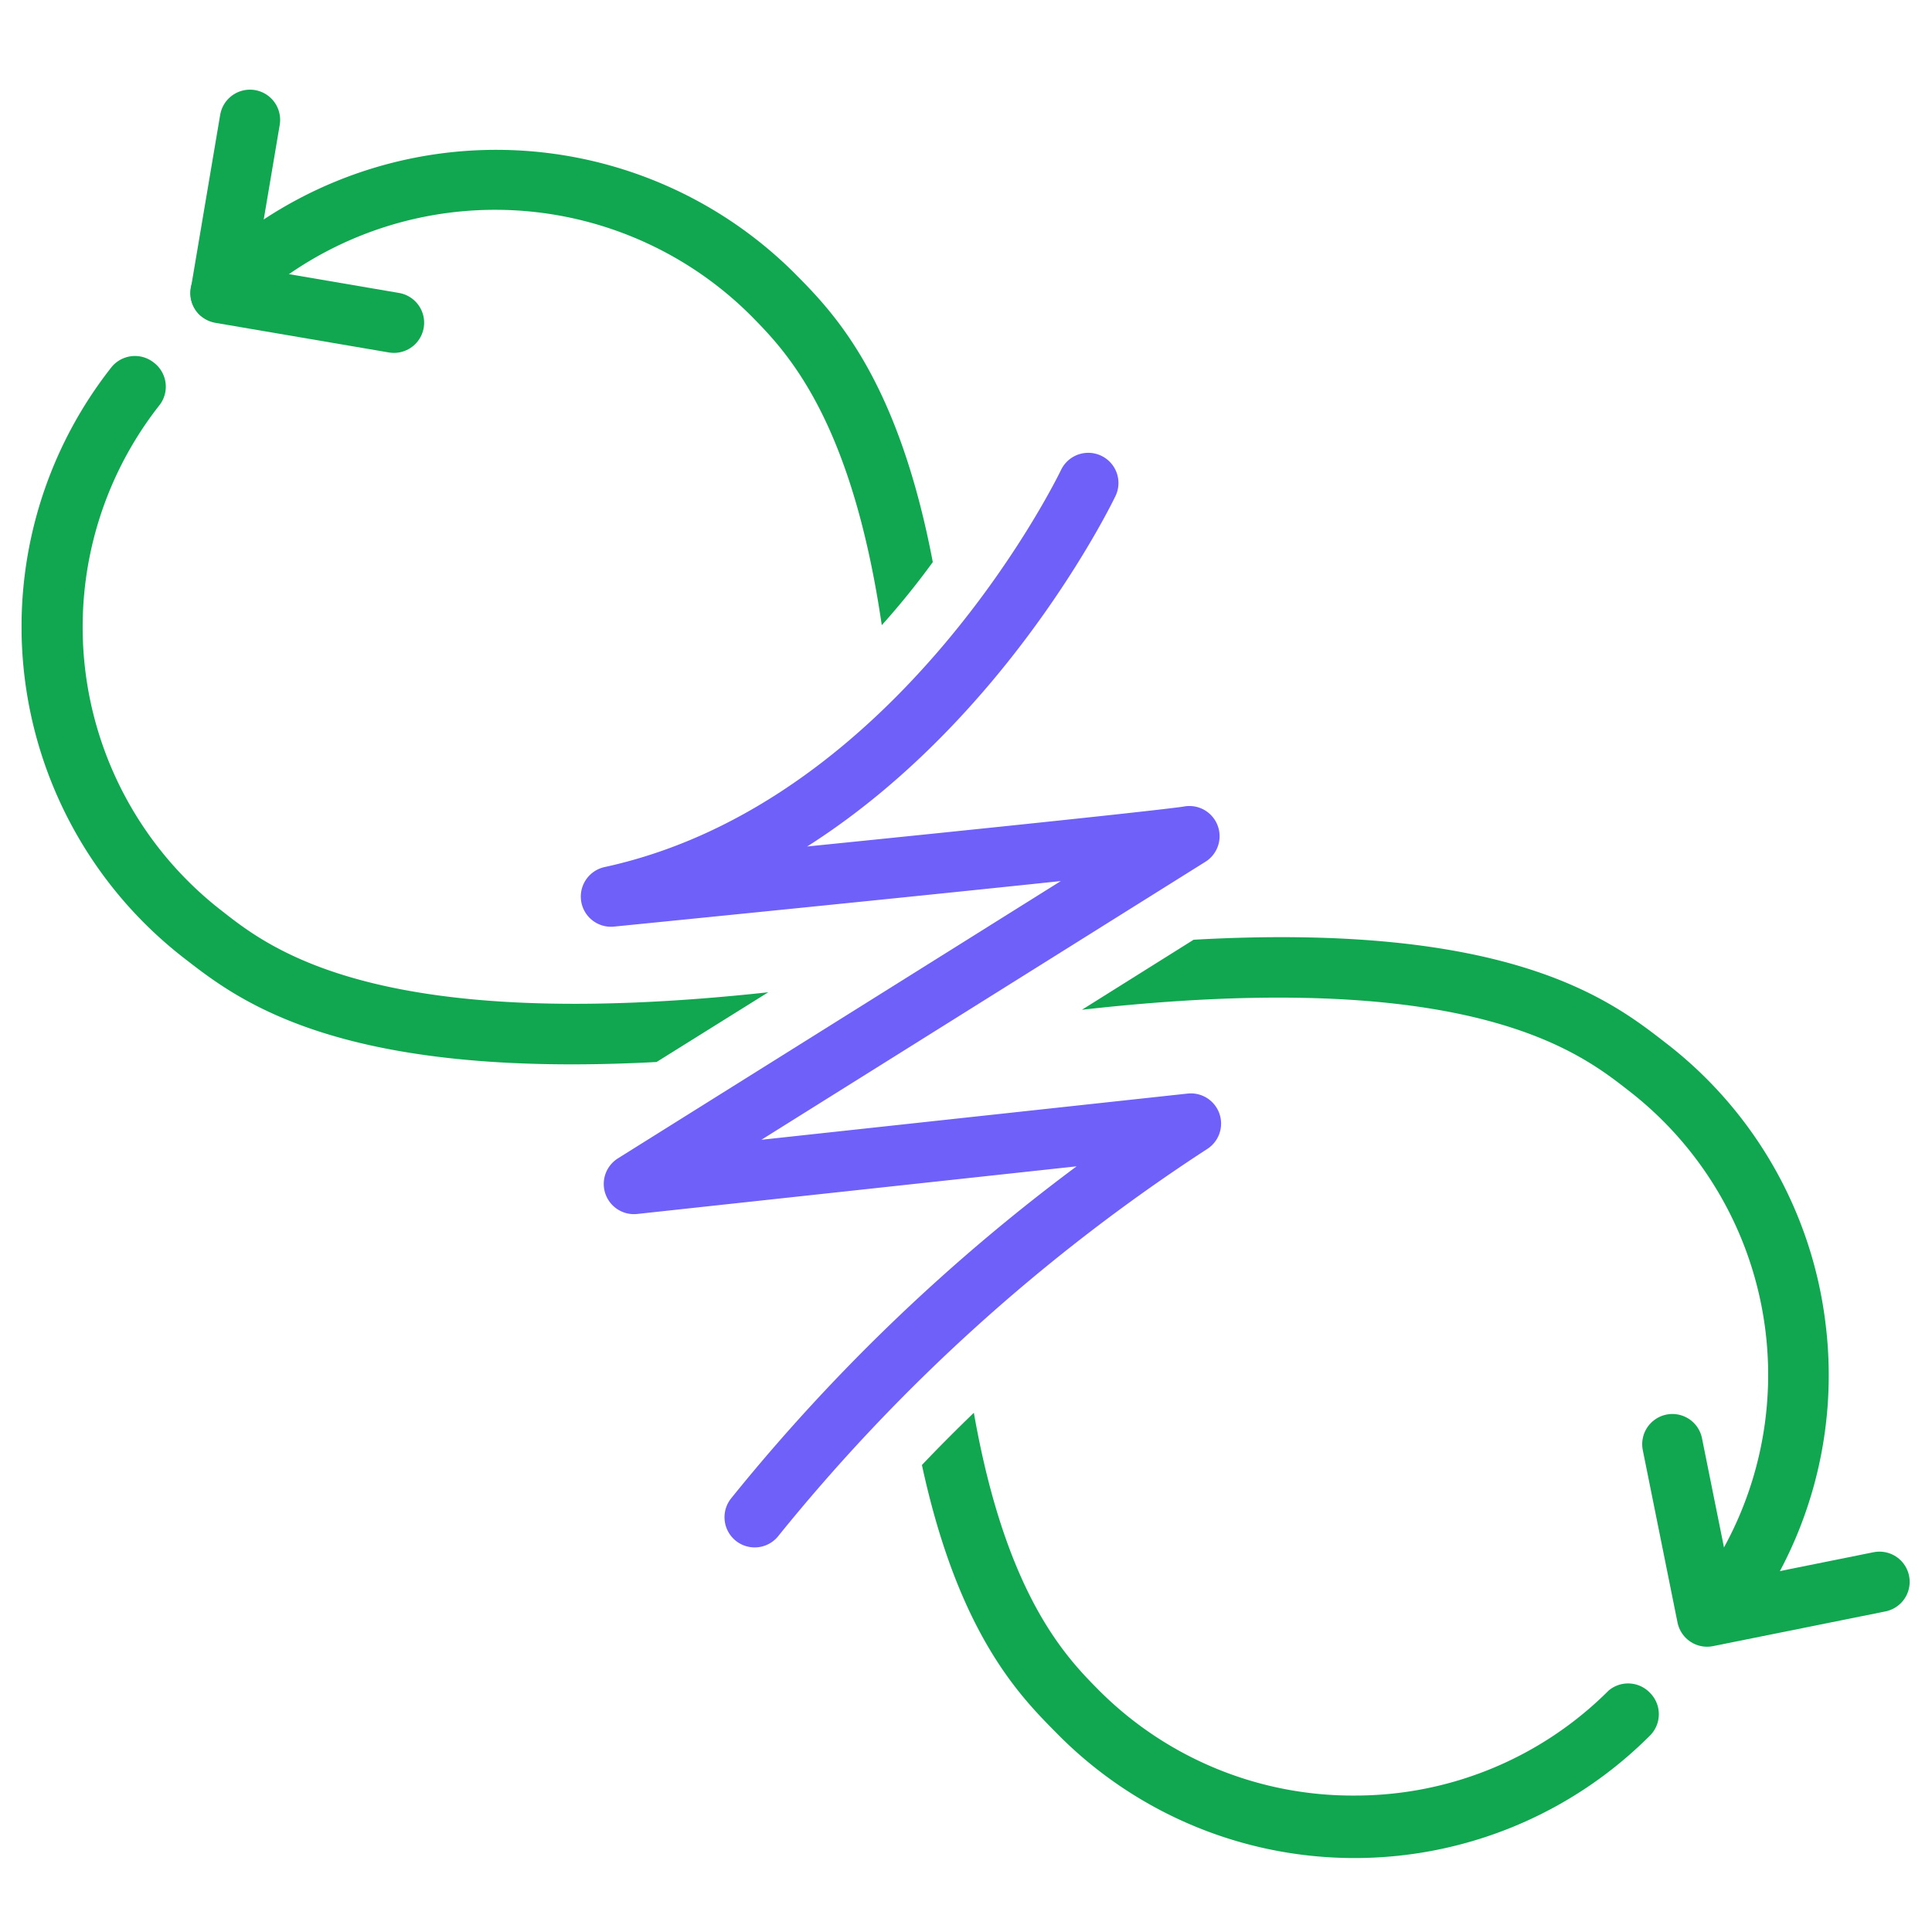 <svg xmlns="http://www.w3.org/2000/svg" id="Layer_1" data-name="Layer 1" viewBox="0 0 64 64"><defs><style>.cls-1,.cls-3{fill:none;stroke-linecap:round;stroke-linejoin:round;stroke-width:2px}.cls-1{stroke:#10a750}.cls-2{fill:#10a750}.cls-3{stroke:#6e60f8}</style></defs><polyline id="Path" points="8.28 3.97 7.31 9.71 13.05 10.69" class="cls-1"/><polyline id="Path-2" points="55.4 47.84 56.55 53.55 62.26 52.4" class="cls-1" data-name="Path"/><path d="M8,10.38a12,12,0,0,1,16.88.08C26,11.6,28.2,13.8,29.21,20.71a26.31,26.31,0,0,0,1.69-2.09c-1.17-6.14-3.32-8.3-4.59-9.58A14,14,0,0,0,6.6,9a1,1,0,0,0,0,1.42A1,1,0,0,0,8,10.38Z" class="cls-2"/><path d="M21.75,35.18l3.7-2.31C12.62,34.27,9,31.47,7.37,30.19A11.89,11.89,0,0,1,5.26,13.45,1,1,0,0,0,5.08,12a1,1,0,0,0-1.4.18A13.89,13.89,0,0,0,6.15,31.78C7.93,33.16,11.27,35.74,21.75,35.18Z" class="cls-2"/><path d="M53.29,56a11.87,11.87,0,0,1-8.4,3.48h0A11.87,11.87,0,0,1,36.41,56c-1.07-1.08-3.08-3.11-4.15-9.2-.58.56-1.16,1.14-1.72,1.73,1.21,5.6,3.24,7.65,4.46,8.88a13.82,13.82,0,0,0,9.85,4.14h0a13.82,13.82,0,0,0,9.81-4.06,1,1,0,0,0,0-1.41A1,1,0,0,0,53.29,56Z" class="cls-2"/><path d="M60.47,43.82a13.82,13.82,0,0,0-5.3-9.28c-1.79-1.39-5.12-4-15.63-3.41l-3.7,2.32C48.69,32,52.3,34.84,53.94,36.12a11.9,11.9,0,0,1,2.11,16.75,1,1,0,0,0,.18,1.4,1,1,0,0,0,1.4-.18A13.82,13.82,0,0,0,60.47,43.82Z" class="cls-2"/><path d="M36.05,16s-5.46,11.45-15.81,13.7c19-1.9,19.16-2,19.16-2L21,39.22l18.45-2A62,62,0,0,0,25,50.26" class="cls-3"/></svg>